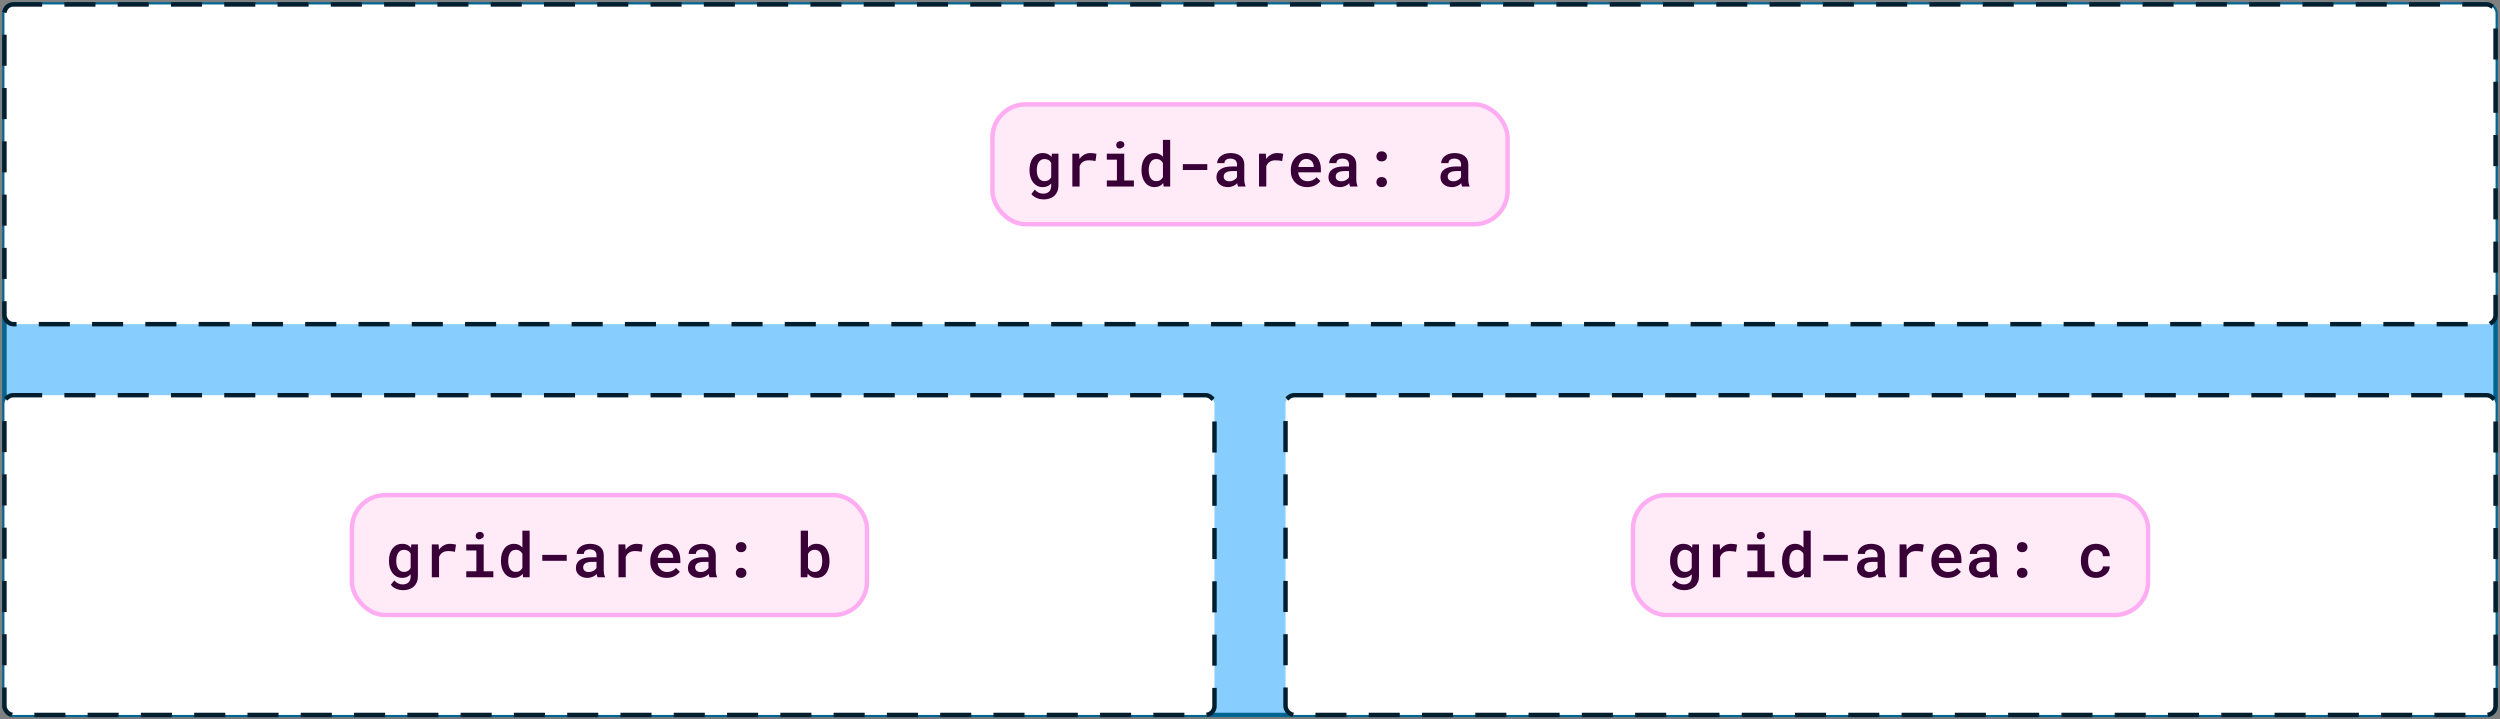 <svg width="563" height="162" viewBox="0 0 563 162" fill="none" xmlns="http://www.w3.org/2000/svg">
<rect x="0" y="0" width="563" height="162" fill="#808080" stroke="none"/>
<rect x="1" y="1" width="561" height="160" rx="2" fill="#87CEFF"/>
<rect x="1" y="1" width="561" height="160" rx="2" stroke="#006590"/>
<rect x="1" y="1" width="561" height="72" rx="2" fill="white"/>
<rect x="1" y="1" width="561" height="72" rx="2" stroke="#001E2E" stroke-linecap="square" stroke-dasharray="6 6"/>
<rect x="223.5" y="23.5" width="116" height="27" rx="7.5" fill="#FFEBF7"/>
<rect x="223.5" y="23.5" width="116" height="27" rx="7.5" stroke="#FFADF3"/>
<path d="M231.848 38.247C231.848 37.687 231.916 37.176 232.053 36.716C232.189 36.251 232.388 35.852 232.647 35.52C232.907 35.187 233.219 34.929 233.584 34.747C233.953 34.56 234.368 34.467 234.828 34.467C235.102 34.467 235.35 34.496 235.573 34.556C235.797 34.61 235.999 34.692 236.182 34.802C236.3 34.87 236.412 34.952 236.517 35.048C236.621 35.139 236.719 35.239 236.811 35.349L236.879 34.603H238.362V41.795C238.362 42.292 238.28 42.731 238.116 43.114C237.957 43.502 237.731 43.83 237.439 44.099C237.143 44.363 236.788 44.563 236.373 44.7C235.963 44.842 235.509 44.912 235.013 44.912C234.803 44.912 234.573 44.889 234.322 44.844C234.072 44.798 233.821 44.727 233.57 44.632C233.32 44.536 233.08 44.411 232.853 44.256C232.625 44.101 232.429 43.914 232.265 43.695L233.037 42.704C233.169 42.864 233.311 43 233.461 43.114C233.616 43.233 233.773 43.328 233.933 43.401C234.092 43.474 234.254 43.527 234.418 43.559C234.582 43.595 234.748 43.613 234.917 43.613C235.209 43.613 235.466 43.572 235.689 43.49C235.917 43.408 236.111 43.29 236.271 43.135C236.416 42.984 236.528 42.8 236.605 42.581C236.688 42.362 236.729 42.114 236.729 41.836V41.323C236.633 41.423 236.533 41.517 236.428 41.603C236.327 41.69 236.218 41.765 236.1 41.829C235.922 41.929 235.726 42.005 235.512 42.055C235.298 42.109 235.065 42.137 234.814 42.137C234.359 42.137 233.949 42.043 233.584 41.856C233.219 41.665 232.907 41.401 232.647 41.063C232.392 40.731 232.194 40.337 232.053 39.881C231.916 39.421 231.848 38.924 231.848 38.391V38.247ZM233.488 38.391C233.488 38.719 233.52 39.029 233.584 39.32C233.652 39.612 233.759 39.865 233.905 40.079C234.047 40.302 234.227 40.478 234.445 40.605C234.664 40.728 234.924 40.79 235.225 40.79C235.411 40.79 235.58 40.77 235.73 40.728C235.885 40.688 236.024 40.63 236.147 40.558C236.271 40.48 236.38 40.387 236.476 40.277C236.571 40.168 236.656 40.047 236.729 39.915V36.675C236.656 36.538 236.567 36.415 236.462 36.306C236.362 36.196 236.245 36.103 236.113 36.025C235.995 35.962 235.863 35.911 235.717 35.875C235.571 35.834 235.411 35.813 235.238 35.813C234.933 35.813 234.671 35.877 234.452 36.005C234.233 36.133 234.053 36.308 233.912 36.531C233.766 36.755 233.659 37.014 233.591 37.31C233.522 37.602 233.488 37.914 233.488 38.247V38.391ZM245.581 34.467C245.845 34.467 246.101 34.485 246.347 34.522C246.597 34.558 246.793 34.601 246.935 34.651L246.702 36.265C246.451 36.21 246.203 36.169 245.957 36.142C245.715 36.114 245.474 36.101 245.232 36.101C244.959 36.101 244.713 36.128 244.494 36.183C244.275 36.237 244.082 36.322 243.913 36.435C243.731 36.545 243.576 36.684 243.448 36.852C243.321 37.021 243.214 37.215 243.127 37.434V42H241.493V34.603H243.024L243.093 35.629L243.1 35.8C243.4 35.385 243.76 35.059 244.18 34.822C244.604 34.585 245.071 34.467 245.581 34.467ZM249.252 34.603H253.176V40.647H255.35V42H249.252V40.647H251.528V35.964H249.252V34.603ZM251.378 32.69C251.378 32.557 251.401 32.437 251.446 32.327C251.492 32.213 251.558 32.115 251.645 32.033C251.727 31.956 251.825 31.896 251.938 31.855C252.057 31.81 252.189 31.787 252.335 31.787C252.581 31.787 252.779 31.851 252.93 31.979C253.085 32.102 253.174 32.261 253.196 32.457C253.228 32.658 253.194 32.833 253.094 32.983C252.993 33.129 252.848 33.227 252.656 33.277C252.561 33.364 252.447 33.421 252.314 33.448C252.182 33.476 252.036 33.464 251.877 33.414C251.713 33.364 251.588 33.275 251.501 33.148C251.419 33.015 251.378 32.863 251.378 32.69ZM257.065 38.247C257.065 37.687 257.132 37.176 257.264 36.716C257.4 36.251 257.596 35.852 257.852 35.52C258.102 35.187 258.408 34.929 258.768 34.747C259.132 34.56 259.542 34.467 259.998 34.467C260.408 34.467 260.766 34.54 261.071 34.685C261.381 34.827 261.655 35.03 261.892 35.294V31.5H263.525V42H262.042L261.967 41.227C261.73 41.519 261.447 41.745 261.119 41.904C260.791 42.059 260.413 42.137 259.984 42.137C259.533 42.137 259.128 42.043 258.768 41.856C258.408 41.665 258.102 41.401 257.852 41.063C257.601 40.731 257.407 40.337 257.271 39.881C257.134 39.421 257.065 38.924 257.065 38.391V38.247ZM258.699 38.391C258.699 38.719 258.731 39.029 258.795 39.32C258.859 39.612 258.959 39.865 259.096 40.079C259.232 40.302 259.408 40.478 259.622 40.605C259.836 40.728 260.094 40.79 260.395 40.79C260.764 40.79 261.069 40.71 261.311 40.551C261.552 40.387 261.746 40.166 261.892 39.888V36.709C261.746 36.435 261.552 36.219 261.311 36.06C261.074 35.895 260.773 35.813 260.408 35.813C260.103 35.813 259.841 35.877 259.622 36.005C259.408 36.133 259.235 36.308 259.103 36.531C258.961 36.755 258.859 37.014 258.795 37.31C258.731 37.602 258.699 37.914 258.699 38.247V38.391ZM271.879 38.288H266.376V36.962H271.879V38.288ZM278.824 42C278.774 41.909 278.733 41.8 278.701 41.672C278.674 41.54 278.649 41.403 278.626 41.262C278.512 41.38 278.382 41.494 278.236 41.603C278.095 41.708 277.936 41.8 277.758 41.877C277.58 41.959 277.389 42.023 277.184 42.068C276.979 42.114 276.757 42.137 276.521 42.137C276.138 42.137 275.787 42.082 275.468 41.973C275.153 41.859 274.884 41.704 274.661 41.508C274.433 41.316 274.256 41.086 274.128 40.817C274.005 40.544 273.943 40.25 273.943 39.935C273.943 39.53 274.023 39.172 274.183 38.862C274.347 38.548 274.584 38.288 274.894 38.083C275.181 37.892 275.534 37.746 275.953 37.645C276.377 37.545 276.855 37.495 277.389 37.495H278.578V36.996C278.578 36.805 278.544 36.632 278.476 36.477C278.412 36.322 278.318 36.187 278.195 36.073C278.063 35.959 277.901 35.873 277.71 35.813C277.523 35.75 277.307 35.718 277.061 35.718C276.837 35.718 276.641 35.745 276.473 35.8C276.309 35.855 276.172 35.93 276.062 36.025C275.953 36.112 275.871 36.219 275.816 36.347C275.766 36.47 275.741 36.602 275.741 36.743H274.101C274.105 36.447 274.176 36.162 274.312 35.889C274.449 35.615 274.65 35.374 274.914 35.164C275.169 34.95 275.484 34.781 275.857 34.658C276.236 34.531 276.666 34.467 277.149 34.467C277.582 34.467 277.986 34.522 278.359 34.631C278.738 34.736 279.063 34.893 279.337 35.102C279.61 35.312 279.825 35.579 279.979 35.902C280.134 36.221 280.212 36.59 280.212 37.01V40.298C280.212 40.63 280.235 40.931 280.28 41.2C280.33 41.465 280.401 41.692 280.492 41.884V42H278.824ZM276.835 40.824C277.049 40.824 277.247 40.797 277.43 40.742C277.617 40.688 277.785 40.617 277.936 40.53C278.086 40.444 278.216 40.346 278.325 40.236C278.435 40.127 278.519 40.013 278.578 39.895V38.527H277.525C277.17 38.527 276.862 38.562 276.603 38.63C276.343 38.694 276.135 38.787 275.98 38.91C275.844 39.015 275.741 39.14 275.673 39.286C275.609 39.432 275.577 39.596 275.577 39.778C275.577 39.929 275.604 40.07 275.659 40.202C275.714 40.33 275.794 40.439 275.898 40.53C276.003 40.621 276.133 40.694 276.288 40.749C276.443 40.799 276.625 40.824 276.835 40.824ZM287.622 34.467C287.886 34.467 288.142 34.485 288.388 34.522C288.638 34.558 288.834 34.601 288.976 34.651L288.743 36.265C288.493 36.21 288.244 36.169 287.998 36.142C287.757 36.114 287.515 36.101 287.273 36.101C287 36.101 286.754 36.128 286.535 36.183C286.316 36.237 286.123 36.322 285.954 36.435C285.772 36.545 285.617 36.684 285.489 36.852C285.362 37.021 285.255 37.215 285.168 37.434V42H283.534V34.603H285.065L285.134 35.629L285.141 35.8C285.441 35.385 285.801 35.059 286.221 34.822C286.645 34.585 287.112 34.467 287.622 34.467ZM294.369 42.137C293.822 42.137 293.321 42.046 292.865 41.863C292.414 41.681 292.027 41.428 291.703 41.105C291.38 40.785 291.129 40.41 290.951 39.977C290.778 39.539 290.691 39.067 290.691 38.562V38.281C290.691 37.703 290.783 37.178 290.965 36.709C291.147 36.24 291.398 35.839 291.717 35.506C292.036 35.173 292.405 34.918 292.824 34.74C293.248 34.558 293.699 34.467 294.178 34.467C294.711 34.467 295.183 34.558 295.593 34.74C296.003 34.918 296.347 35.166 296.625 35.485C296.903 35.809 297.113 36.194 297.254 36.641C297.395 37.087 297.466 37.575 297.466 38.103V38.808H292.339V38.842C292.389 39.165 292.466 39.437 292.571 39.655C292.676 39.874 292.82 40.07 293.002 40.243C293.184 40.425 293.398 40.567 293.645 40.667C293.895 40.767 294.169 40.817 294.465 40.817C294.87 40.817 295.249 40.74 295.6 40.585C295.951 40.425 296.24 40.2 296.468 39.908L297.343 40.756C297.097 41.111 296.718 41.43 296.208 41.713C295.702 41.995 295.089 42.137 294.369 42.137ZM294.171 35.793C293.938 35.793 293.722 35.836 293.521 35.923C293.326 36.005 293.15 36.123 292.995 36.278C292.84 36.438 292.71 36.629 292.605 36.852C292.501 37.076 292.423 37.329 292.373 37.611H295.853V37.502C295.853 37.288 295.814 37.076 295.736 36.866C295.659 36.652 295.549 36.465 295.408 36.306C295.271 36.151 295.098 36.028 294.889 35.937C294.684 35.841 294.444 35.793 294.171 35.793ZM304.049 42C303.999 41.909 303.958 41.8 303.926 41.672C303.898 41.54 303.873 41.403 303.851 41.262C303.737 41.38 303.607 41.494 303.461 41.603C303.32 41.708 303.16 41.8 302.982 41.877C302.805 41.959 302.613 42.023 302.408 42.068C302.203 42.114 301.982 42.137 301.745 42.137C301.362 42.137 301.011 42.082 300.692 41.973C300.378 41.859 300.109 41.704 299.886 41.508C299.658 41.316 299.48 41.086 299.353 40.817C299.229 40.544 299.168 40.25 299.168 39.935C299.168 39.53 299.248 39.172 299.407 38.862C299.571 38.548 299.808 38.288 300.118 38.083C300.405 37.892 300.758 37.746 301.178 37.645C301.602 37.545 302.08 37.495 302.613 37.495H303.803V36.996C303.803 36.805 303.769 36.632 303.7 36.477C303.636 36.322 303.543 36.187 303.42 36.073C303.288 35.959 303.126 35.873 302.935 35.813C302.748 35.75 302.531 35.718 302.285 35.718C302.062 35.718 301.866 35.745 301.697 35.8C301.533 35.855 301.396 35.93 301.287 36.025C301.178 36.112 301.096 36.219 301.041 36.347C300.991 36.47 300.966 36.602 300.966 36.743H299.325C299.33 36.447 299.4 36.162 299.537 35.889C299.674 35.615 299.874 35.374 300.139 35.164C300.394 34.95 300.708 34.781 301.082 34.658C301.46 34.531 301.891 34.467 302.374 34.467C302.807 34.467 303.21 34.522 303.584 34.631C303.962 34.736 304.288 34.893 304.562 35.102C304.835 35.312 305.049 35.579 305.204 35.902C305.359 36.221 305.437 36.59 305.437 37.01V40.298C305.437 40.63 305.459 40.931 305.505 41.2C305.555 41.465 305.626 41.692 305.717 41.884V42H304.049ZM302.06 40.824C302.274 40.824 302.472 40.797 302.654 40.742C302.841 40.688 303.01 40.617 303.16 40.53C303.311 40.444 303.44 40.346 303.55 40.236C303.659 40.127 303.743 40.013 303.803 39.895V38.527H302.75C302.395 38.527 302.087 38.562 301.827 38.63C301.567 38.694 301.36 38.787 301.205 38.91C301.068 39.015 300.966 39.14 300.897 39.286C300.834 39.432 300.802 39.596 300.802 39.778C300.802 39.929 300.829 40.07 300.884 40.202C300.938 40.33 301.018 40.439 301.123 40.53C301.228 40.621 301.358 40.694 301.513 40.749C301.668 40.799 301.85 40.824 302.06 40.824ZM309.969 41.016C309.969 40.701 310.069 40.432 310.27 40.209C310.475 39.986 310.769 39.874 311.151 39.874C311.525 39.874 311.817 39.986 312.026 40.209C312.236 40.428 312.341 40.697 312.341 41.016C312.341 41.335 312.234 41.601 312.02 41.815C311.81 42.03 311.521 42.137 311.151 42.137C310.778 42.137 310.486 42.03 310.276 41.815C310.071 41.597 309.969 41.33 309.969 41.016ZM309.969 35.226C309.969 34.911 310.069 34.642 310.27 34.419C310.475 34.196 310.769 34.084 311.151 34.084C311.525 34.084 311.817 34.196 312.026 34.419C312.236 34.638 312.341 34.907 312.341 35.226C312.341 35.545 312.234 35.811 312.02 36.025C311.81 36.24 311.521 36.347 311.151 36.347C310.778 36.347 310.486 36.24 310.276 36.025C310.071 35.807 309.969 35.54 309.969 35.226ZM329.273 42C329.223 41.909 329.182 41.8 329.15 41.672C329.123 41.54 329.098 41.403 329.075 41.262C328.961 41.38 328.831 41.494 328.686 41.603C328.544 41.708 328.385 41.8 328.207 41.877C328.029 41.959 327.838 42.023 327.633 42.068C327.428 42.114 327.207 42.137 326.97 42.137C326.587 42.137 326.236 42.082 325.917 41.973C325.603 41.859 325.334 41.704 325.11 41.508C324.882 41.316 324.705 41.086 324.577 40.817C324.454 40.544 324.393 40.25 324.393 39.935C324.393 39.53 324.472 39.172 324.632 38.862C324.796 38.548 325.033 38.288 325.343 38.083C325.63 37.892 325.983 37.746 326.402 37.645C326.826 37.545 327.305 37.495 327.838 37.495H329.027V36.996C329.027 36.805 328.993 36.632 328.925 36.477C328.861 36.322 328.768 36.187 328.645 36.073C328.512 35.959 328.351 35.873 328.159 35.813C327.972 35.75 327.756 35.718 327.51 35.718C327.286 35.718 327.09 35.745 326.922 35.8C326.758 35.855 326.621 35.93 326.512 36.025C326.402 36.112 326.32 36.219 326.266 36.347C326.215 36.47 326.19 36.602 326.19 36.743H324.55C324.554 36.447 324.625 36.162 324.762 35.889C324.898 35.615 325.099 35.374 325.363 35.164C325.618 34.95 325.933 34.781 326.307 34.658C326.685 34.531 327.116 34.467 327.599 34.467C328.032 34.467 328.435 34.522 328.809 34.631C329.187 34.736 329.513 34.893 329.786 35.102C330.06 35.312 330.274 35.579 330.429 35.902C330.584 36.221 330.661 36.59 330.661 37.01V40.298C330.661 40.63 330.684 40.931 330.729 41.2C330.78 41.465 330.85 41.692 330.941 41.884V42H329.273ZM327.284 40.824C327.498 40.824 327.697 40.797 327.879 40.742C328.066 40.688 328.234 40.617 328.385 40.53C328.535 40.444 328.665 40.346 328.774 40.236C328.884 40.127 328.968 40.013 329.027 39.895V38.527H327.975C327.619 38.527 327.312 38.562 327.052 38.63C326.792 38.694 326.585 38.787 326.43 38.91C326.293 39.015 326.19 39.14 326.122 39.286C326.058 39.432 326.026 39.596 326.026 39.778C326.026 39.929 326.054 40.07 326.108 40.202C326.163 40.33 326.243 40.439 326.348 40.53C326.452 40.621 326.582 40.694 326.737 40.749C326.892 40.799 327.075 40.824 327.284 40.824Z" fill="#380037"/>
<rect x="1" y="89" width="272.5" height="72" rx="2" fill="white"/>
<rect x="1" y="89" width="272.5" height="72" rx="2" stroke="#001E2E" stroke-linecap="square" stroke-dasharray="6 6"/>
<rect x="79.25" y="111.5" width="116" height="27" rx="7.5" fill="#FFEBF7"/>
<rect x="79.25" y="111.5" width="116" height="27" rx="7.5" stroke="#FFADF3"/>
<path d="M87.598 126.247C87.598 125.687 87.666 125.176 87.803 124.716C87.939 124.251 88.138 123.852 88.397 123.52C88.657 123.187 88.969 122.929 89.334 122.747C89.703 122.56 90.118 122.467 90.578 122.467C90.852 122.467 91.1 122.496 91.323 122.556C91.546 122.61 91.749 122.692 91.932 122.802C92.05 122.87 92.162 122.952 92.267 123.048C92.371 123.139 92.469 123.239 92.561 123.349L92.629 122.604H94.112V129.795C94.112 130.292 94.03 130.731 93.866 131.114C93.707 131.502 93.481 131.83 93.189 132.099C92.893 132.363 92.538 132.563 92.123 132.7C91.713 132.841 91.259 132.912 90.763 132.912C90.553 132.912 90.323 132.889 90.072 132.844C89.822 132.798 89.571 132.728 89.32 132.632C89.07 132.536 88.83 132.411 88.603 132.256C88.375 132.101 88.179 131.914 88.015 131.695L88.787 130.704C88.919 130.864 89.061 131 89.211 131.114C89.366 131.233 89.523 131.328 89.683 131.401C89.842 131.474 90.004 131.527 90.168 131.559C90.332 131.595 90.498 131.613 90.667 131.613C90.959 131.613 91.216 131.572 91.439 131.49C91.667 131.408 91.861 131.29 92.02 131.135C92.166 130.984 92.278 130.8 92.356 130.581C92.438 130.362 92.478 130.114 92.478 129.836V129.323C92.383 129.424 92.283 129.517 92.178 129.604C92.078 129.69 91.968 129.765 91.85 129.829C91.672 129.929 91.476 130.005 91.262 130.055C91.047 130.109 90.815 130.137 90.564 130.137C90.109 130.137 89.699 130.043 89.334 129.856C88.969 129.665 88.657 129.401 88.397 129.063C88.142 128.731 87.944 128.337 87.803 127.881C87.666 127.421 87.598 126.924 87.598 126.391V126.247ZM89.238 126.391C89.238 126.719 89.27 127.029 89.334 127.32C89.402 127.612 89.509 127.865 89.655 128.079C89.796 128.302 89.977 128.478 90.195 128.605C90.414 128.729 90.674 128.79 90.975 128.79C91.162 128.79 91.33 128.77 91.481 128.729C91.635 128.688 91.774 128.631 91.897 128.558C92.02 128.48 92.13 128.387 92.226 128.277C92.321 128.168 92.406 128.047 92.478 127.915V124.675C92.406 124.538 92.317 124.415 92.212 124.306C92.112 124.196 91.995 124.103 91.863 124.025C91.745 123.962 91.613 123.911 91.467 123.875C91.321 123.834 91.162 123.813 90.988 123.813C90.683 123.813 90.421 123.877 90.202 124.005C89.983 124.132 89.803 124.308 89.662 124.531C89.516 124.755 89.409 125.014 89.341 125.311C89.272 125.602 89.238 125.914 89.238 126.247V126.391ZM101.331 122.467C101.595 122.467 101.851 122.485 102.097 122.521C102.347 122.558 102.543 122.601 102.685 122.651L102.452 124.265C102.201 124.21 101.953 124.169 101.707 124.142C101.465 124.114 101.224 124.101 100.982 124.101C100.709 124.101 100.463 124.128 100.244 124.183C100.025 124.237 99.832 124.322 99.663 124.436C99.481 124.545 99.326 124.684 99.198 124.853C99.071 125.021 98.963 125.215 98.877 125.434V130H97.243V122.604H98.774L98.843 123.629L98.85 123.8C99.15 123.385 99.51 123.059 99.93 122.822C100.354 122.585 100.821 122.467 101.331 122.467ZM105.002 122.604H108.926V128.646H111.1V130H105.002V128.646H107.278V123.964H105.002V122.604ZM107.128 120.689C107.128 120.557 107.151 120.437 107.196 120.327C107.242 120.213 107.308 120.115 107.395 120.033C107.477 119.956 107.575 119.896 107.688 119.855C107.807 119.81 107.939 119.787 108.085 119.787C108.331 119.787 108.529 119.851 108.68 119.979C108.835 120.102 108.924 120.261 108.946 120.457C108.978 120.658 108.944 120.833 108.844 120.983C108.743 121.129 108.598 121.227 108.406 121.277C108.311 121.364 108.197 121.421 108.064 121.448C107.932 121.476 107.786 121.464 107.627 121.414C107.463 121.364 107.338 121.275 107.251 121.147C107.169 121.015 107.128 120.863 107.128 120.689ZM112.815 126.247C112.815 125.687 112.882 125.176 113.014 124.716C113.15 124.251 113.346 123.852 113.602 123.52C113.852 123.187 114.158 122.929 114.518 122.747C114.882 122.56 115.292 122.467 115.748 122.467C116.158 122.467 116.516 122.54 116.821 122.686C117.131 122.827 117.405 123.03 117.642 123.294V119.5H119.275V130H117.792L117.717 129.228C117.48 129.519 117.197 129.745 116.869 129.904C116.541 130.059 116.163 130.137 115.734 130.137C115.283 130.137 114.878 130.043 114.518 129.856C114.158 129.665 113.852 129.401 113.602 129.063C113.351 128.731 113.157 128.337 113.021 127.881C112.884 127.421 112.815 126.924 112.815 126.391V126.247ZM114.449 126.391C114.449 126.719 114.481 127.029 114.545 127.32C114.609 127.612 114.709 127.865 114.846 128.079C114.982 128.302 115.158 128.478 115.372 128.605C115.586 128.729 115.844 128.79 116.145 128.79C116.514 128.79 116.819 128.71 117.061 128.551C117.302 128.387 117.496 128.166 117.642 127.888V124.709C117.496 124.436 117.302 124.219 117.061 124.06C116.824 123.896 116.523 123.813 116.158 123.813C115.853 123.813 115.591 123.877 115.372 124.005C115.158 124.132 114.985 124.308 114.853 124.531C114.711 124.755 114.609 125.014 114.545 125.311C114.481 125.602 114.449 125.914 114.449 126.247V126.391ZM127.629 126.288H122.126V124.962H127.629V126.288ZM134.574 130C134.524 129.909 134.483 129.799 134.451 129.672C134.424 129.54 134.399 129.403 134.376 129.262C134.262 129.38 134.132 129.494 133.986 129.604C133.845 129.708 133.686 129.799 133.508 129.877C133.33 129.959 133.139 130.023 132.934 130.068C132.729 130.114 132.507 130.137 132.271 130.137C131.888 130.137 131.537 130.082 131.218 129.973C130.903 129.859 130.634 129.704 130.411 129.508C130.183 129.316 130.006 129.086 129.878 128.817C129.755 128.544 129.693 128.25 129.693 127.936C129.693 127.53 129.773 127.172 129.933 126.862C130.097 126.548 130.334 126.288 130.644 126.083C130.931 125.892 131.284 125.746 131.703 125.646C132.127 125.545 132.605 125.495 133.139 125.495H134.328V124.996C134.328 124.805 134.294 124.632 134.226 124.477C134.162 124.322 134.068 124.187 133.945 124.073C133.813 123.959 133.651 123.873 133.46 123.813C133.273 123.75 133.057 123.718 132.811 123.718C132.587 123.718 132.391 123.745 132.223 123.8C132.059 123.854 131.922 123.93 131.812 124.025C131.703 124.112 131.621 124.219 131.566 124.347C131.516 124.47 131.491 124.602 131.491 124.743H129.851C129.855 124.447 129.926 124.162 130.062 123.889C130.199 123.615 130.4 123.374 130.664 123.164C130.919 122.95 131.234 122.781 131.607 122.658C131.986 122.531 132.416 122.467 132.899 122.467C133.332 122.467 133.736 122.521 134.109 122.631C134.488 122.736 134.813 122.893 135.087 123.103C135.36 123.312 135.575 123.579 135.729 123.902C135.884 124.221 135.962 124.59 135.962 125.01V128.298C135.962 128.631 135.985 128.931 136.03 129.2C136.08 129.465 136.151 129.692 136.242 129.884V130H134.574ZM132.585 128.824C132.799 128.824 132.997 128.797 133.18 128.742C133.367 128.688 133.535 128.617 133.686 128.53C133.836 128.444 133.966 128.346 134.075 128.236C134.185 128.127 134.269 128.013 134.328 127.895V126.527H133.275C132.92 126.527 132.612 126.562 132.353 126.63C132.093 126.694 131.885 126.787 131.73 126.91C131.594 127.015 131.491 127.14 131.423 127.286C131.359 127.432 131.327 127.596 131.327 127.778C131.327 127.929 131.354 128.07 131.409 128.202C131.464 128.33 131.544 128.439 131.648 128.53C131.753 128.621 131.883 128.694 132.038 128.749C132.193 128.799 132.375 128.824 132.585 128.824ZM143.372 122.467C143.636 122.467 143.892 122.485 144.138 122.521C144.388 122.558 144.584 122.601 144.726 122.651L144.493 124.265C144.243 124.21 143.994 124.169 143.748 124.142C143.507 124.114 143.265 124.101 143.023 124.101C142.75 124.101 142.504 124.128 142.285 124.183C142.066 124.237 141.873 124.322 141.704 124.436C141.522 124.545 141.367 124.684 141.239 124.853C141.112 125.021 141.005 125.215 140.918 125.434V130H139.284V122.604H140.815L140.884 123.629L140.891 123.8C141.191 123.385 141.551 123.059 141.971 122.822C142.395 122.585 142.862 122.467 143.372 122.467ZM150.119 130.137C149.572 130.137 149.071 130.046 148.615 129.863C148.164 129.681 147.777 129.428 147.453 129.104C147.13 128.785 146.879 128.41 146.701 127.977C146.528 127.539 146.441 127.067 146.441 126.562V126.281C146.441 125.702 146.533 125.178 146.715 124.709C146.897 124.24 147.148 123.839 147.467 123.506C147.786 123.173 148.155 122.918 148.574 122.74C148.998 122.558 149.449 122.467 149.928 122.467C150.461 122.467 150.933 122.558 151.343 122.74C151.753 122.918 152.097 123.166 152.375 123.485C152.653 123.809 152.863 124.194 153.004 124.641C153.145 125.087 153.216 125.575 153.216 126.104V126.808H148.089V126.842C148.139 127.165 148.216 127.437 148.321 127.655C148.426 127.874 148.57 128.07 148.752 128.243C148.934 128.425 149.148 128.567 149.395 128.667C149.645 128.767 149.919 128.817 150.215 128.817C150.62 128.817 150.999 128.74 151.35 128.585C151.701 128.425 151.99 128.2 152.218 127.908L153.093 128.756C152.847 129.111 152.468 129.43 151.958 129.713C151.452 129.995 150.839 130.137 150.119 130.137ZM149.921 123.793C149.688 123.793 149.472 123.836 149.271 123.923C149.076 124.005 148.9 124.123 148.745 124.278C148.59 124.438 148.46 124.629 148.355 124.853C148.251 125.076 148.173 125.329 148.123 125.611H151.603V125.502C151.603 125.288 151.564 125.076 151.486 124.866C151.409 124.652 151.299 124.465 151.158 124.306C151.021 124.151 150.848 124.028 150.639 123.937C150.434 123.841 150.194 123.793 149.921 123.793ZM159.799 130C159.749 129.909 159.708 129.799 159.676 129.672C159.648 129.54 159.623 129.403 159.601 129.262C159.487 129.38 159.357 129.494 159.211 129.604C159.07 129.708 158.91 129.799 158.732 129.877C158.555 129.959 158.363 130.023 158.158 130.068C157.953 130.114 157.732 130.137 157.495 130.137C157.112 130.137 156.761 130.082 156.442 129.973C156.128 129.859 155.859 129.704 155.636 129.508C155.408 129.316 155.23 129.086 155.103 128.817C154.979 128.544 154.918 128.25 154.918 127.936C154.918 127.53 154.998 127.172 155.157 126.862C155.321 126.548 155.558 126.288 155.868 126.083C156.155 125.892 156.508 125.746 156.928 125.646C157.352 125.545 157.83 125.495 158.363 125.495H159.553V124.996C159.553 124.805 159.519 124.632 159.45 124.477C159.386 124.322 159.293 124.187 159.17 124.073C159.038 123.959 158.876 123.873 158.685 123.813C158.498 123.75 158.281 123.718 158.035 123.718C157.812 123.718 157.616 123.745 157.447 123.8C157.283 123.854 157.146 123.93 157.037 124.025C156.928 124.112 156.846 124.219 156.791 124.347C156.741 124.47 156.716 124.602 156.716 124.743H155.075C155.08 124.447 155.15 124.162 155.287 123.889C155.424 123.615 155.624 123.374 155.889 123.164C156.144 122.95 156.458 122.781 156.832 122.658C157.21 122.531 157.641 122.467 158.124 122.467C158.557 122.467 158.96 122.521 159.334 122.631C159.712 122.736 160.038 122.893 160.312 123.103C160.585 123.312 160.799 123.579 160.954 123.902C161.109 124.221 161.187 124.59 161.187 125.01V128.298C161.187 128.631 161.209 128.931 161.255 129.2C161.305 129.465 161.376 129.692 161.467 129.884V130H159.799ZM157.81 128.824C158.024 128.824 158.222 128.797 158.404 128.742C158.591 128.688 158.76 128.617 158.91 128.53C159.061 128.444 159.19 128.346 159.3 128.236C159.409 128.127 159.493 128.013 159.553 127.895V126.527H158.5C158.145 126.527 157.837 126.562 157.577 126.63C157.317 126.694 157.11 126.787 156.955 126.91C156.818 127.015 156.716 127.14 156.647 127.286C156.584 127.432 156.552 127.596 156.552 127.778C156.552 127.929 156.579 128.07 156.634 128.202C156.688 128.33 156.768 128.439 156.873 128.53C156.978 128.621 157.108 128.694 157.263 128.749C157.418 128.799 157.6 128.824 157.81 128.824ZM165.719 129.016C165.719 128.701 165.819 128.432 166.02 128.209C166.225 127.986 166.519 127.874 166.901 127.874C167.275 127.874 167.567 127.986 167.776 128.209C167.986 128.428 168.091 128.697 168.091 129.016C168.091 129.335 167.984 129.601 167.77 129.815C167.56 130.03 167.271 130.137 166.901 130.137C166.528 130.137 166.236 130.03 166.026 129.815C165.821 129.597 165.719 129.33 165.719 129.016ZM165.719 123.226C165.719 122.911 165.819 122.642 166.02 122.419C166.225 122.196 166.519 122.084 166.901 122.084C167.275 122.084 167.567 122.196 167.776 122.419C167.986 122.638 168.091 122.907 168.091 123.226C168.091 123.545 167.984 123.811 167.77 124.025C167.56 124.24 167.271 124.347 166.901 124.347C166.528 124.347 166.236 124.24 166.026 124.025C165.821 123.807 165.719 123.54 165.719 123.226ZM186.801 126.377C186.801 126.719 186.776 127.045 186.726 127.354C186.675 127.664 186.603 127.951 186.507 128.216C186.397 128.53 186.252 128.815 186.069 129.07C185.887 129.326 185.668 129.537 185.413 129.706C185.208 129.843 184.978 129.948 184.723 130.021C184.472 130.098 184.199 130.137 183.902 130.137C183.602 130.137 183.328 130.1 183.082 130.027C182.836 129.954 182.615 129.847 182.419 129.706C182.319 129.633 182.223 129.556 182.132 129.474C182.045 129.387 181.961 129.294 181.879 129.193L181.804 130H180.327V119.5H181.961V123.328C182.057 123.21 182.161 123.103 182.275 123.007C182.389 122.911 182.512 122.827 182.645 122.754C182.818 122.658 183.007 122.588 183.212 122.542C183.422 122.492 183.647 122.467 183.889 122.467C184.208 122.467 184.499 122.51 184.764 122.597C185.033 122.679 185.274 122.797 185.488 122.952C185.671 123.08 185.832 123.237 185.974 123.424C186.119 123.606 186.247 123.807 186.356 124.025C186.502 124.331 186.612 124.67 186.685 125.044C186.762 125.418 186.801 125.814 186.801 126.233V126.377ZM185.167 126.233C185.167 126.024 185.153 125.821 185.126 125.625C185.103 125.424 185.069 125.238 185.023 125.064C184.96 124.855 184.875 124.666 184.771 124.497C184.67 124.324 184.534 124.178 184.36 124.06C184.246 123.978 184.117 123.916 183.971 123.875C183.825 123.834 183.661 123.813 183.479 123.813C183.255 123.813 183.055 123.845 182.877 123.909C182.699 123.968 182.544 124.055 182.412 124.169C182.316 124.246 182.23 124.338 182.152 124.442C182.079 124.543 182.016 124.652 181.961 124.771V127.833C182.025 127.97 182.1 128.095 182.187 128.209C182.278 128.318 182.38 128.416 182.494 128.503C182.622 128.594 182.768 128.667 182.932 128.722C183.1 128.772 183.287 128.797 183.492 128.797C183.679 128.797 183.848 128.774 183.998 128.729C184.148 128.678 184.283 128.612 184.401 128.53C184.561 128.416 184.691 128.273 184.791 128.1C184.896 127.922 184.976 127.724 185.03 127.505C185.076 127.341 185.11 127.163 185.133 126.972C185.156 126.78 185.167 126.582 185.167 126.377V126.233Z" fill="#380037"/>
<rect x="289.5" y="89" width="272.5" height="72" rx="2" fill="white"/>
<rect x="289.5" y="89" width="272.5" height="72" rx="2" stroke="#001E2E" stroke-linecap="square" stroke-dasharray="6 6"/>
<rect x="367.75" y="111.5" width="116" height="27" rx="7.5" fill="#FFEBF7"/>
<rect x="367.75" y="111.5" width="116" height="27" rx="7.5" stroke="#FFADF3"/>
<path d="M376.098 126.247C376.098 125.687 376.166 125.176 376.303 124.716C376.439 124.251 376.638 123.852 376.897 123.52C377.157 123.187 377.469 122.929 377.834 122.747C378.203 122.56 378.618 122.467 379.078 122.467C379.352 122.467 379.6 122.496 379.823 122.556C380.047 122.61 380.249 122.692 380.432 122.802C380.55 122.87 380.662 122.952 380.767 123.048C380.871 123.139 380.969 123.239 381.061 123.349L381.129 122.604H382.612V129.795C382.612 130.292 382.53 130.731 382.366 131.114C382.207 131.502 381.981 131.83 381.689 132.099C381.393 132.363 381.038 132.563 380.623 132.7C380.213 132.841 379.759 132.912 379.263 132.912C379.053 132.912 378.823 132.889 378.572 132.844C378.322 132.798 378.071 132.728 377.82 132.632C377.57 132.536 377.33 132.411 377.103 132.256C376.875 132.101 376.679 131.914 376.515 131.695L377.287 130.704C377.419 130.864 377.561 131 377.711 131.114C377.866 131.233 378.023 131.328 378.183 131.401C378.342 131.474 378.504 131.527 378.668 131.559C378.832 131.595 378.998 131.613 379.167 131.613C379.459 131.613 379.716 131.572 379.939 131.49C380.167 131.408 380.361 131.29 380.521 131.135C380.666 130.984 380.778 130.8 380.855 130.581C380.938 130.362 380.979 130.114 380.979 129.836V129.323C380.883 129.424 380.783 129.517 380.678 129.604C380.577 129.69 380.468 129.765 380.35 129.829C380.172 129.929 379.976 130.005 379.762 130.055C379.548 130.109 379.315 130.137 379.064 130.137C378.609 130.137 378.199 130.043 377.834 129.856C377.469 129.665 377.157 129.401 376.897 129.063C376.642 128.731 376.444 128.337 376.303 127.881C376.166 127.421 376.098 126.924 376.098 126.391V126.247ZM377.738 126.391C377.738 126.719 377.77 127.029 377.834 127.32C377.902 127.612 378.009 127.865 378.155 128.079C378.297 128.302 378.477 128.478 378.695 128.605C378.914 128.729 379.174 128.79 379.475 128.79C379.661 128.79 379.83 128.77 379.98 128.729C380.135 128.688 380.274 128.631 380.397 128.558C380.521 128.48 380.63 128.387 380.726 128.277C380.821 128.168 380.906 128.047 380.979 127.915V124.675C380.906 124.538 380.817 124.415 380.712 124.306C380.612 124.196 380.495 124.103 380.363 124.025C380.245 123.962 380.113 123.911 379.967 123.875C379.821 123.834 379.661 123.813 379.488 123.813C379.183 123.813 378.921 123.877 378.702 124.005C378.483 124.132 378.303 124.308 378.162 124.531C378.016 124.755 377.909 125.014 377.841 125.311C377.772 125.602 377.738 125.914 377.738 126.247V126.391ZM389.831 122.467C390.095 122.467 390.351 122.485 390.597 122.521C390.847 122.558 391.043 122.601 391.185 122.651L390.952 124.265C390.701 124.21 390.453 124.169 390.207 124.142C389.965 124.114 389.724 124.101 389.482 124.101C389.209 124.101 388.963 124.128 388.744 124.183C388.525 124.237 388.332 124.322 388.163 124.436C387.981 124.545 387.826 124.684 387.698 124.853C387.571 125.021 387.464 125.215 387.377 125.434V130H385.743V122.604H387.274L387.343 123.629L387.35 123.8C387.65 123.385 388.01 123.059 388.43 122.822C388.854 122.585 389.321 122.467 389.831 122.467ZM393.502 122.604H397.426V128.646H399.6V130H393.502V128.646H395.778V123.964H393.502V122.604ZM395.628 120.689C395.628 120.557 395.651 120.437 395.696 120.327C395.742 120.213 395.808 120.115 395.895 120.033C395.977 119.956 396.075 119.896 396.188 119.855C396.307 119.81 396.439 119.787 396.585 119.787C396.831 119.787 397.029 119.851 397.18 119.979C397.335 120.102 397.424 120.261 397.446 120.457C397.478 120.658 397.444 120.833 397.344 120.983C397.243 121.129 397.098 121.227 396.906 121.277C396.811 121.364 396.697 121.421 396.564 121.448C396.432 121.476 396.286 121.464 396.127 121.414C395.963 121.364 395.838 121.275 395.751 121.147C395.669 121.015 395.628 120.863 395.628 120.689ZM401.315 126.247C401.315 125.687 401.382 125.176 401.514 124.716C401.65 124.251 401.846 123.852 402.102 123.52C402.352 123.187 402.658 122.929 403.018 122.747C403.382 122.56 403.792 122.467 404.248 122.467C404.658 122.467 405.016 122.54 405.321 122.686C405.631 122.827 405.905 123.03 406.142 123.294V119.5H407.775V130H406.292L406.217 129.228C405.98 129.519 405.697 129.745 405.369 129.904C405.041 130.059 404.663 130.137 404.234 130.137C403.783 130.137 403.378 130.043 403.018 129.856C402.658 129.665 402.352 129.401 402.102 129.063C401.851 128.731 401.657 128.337 401.521 127.881C401.384 127.421 401.315 126.924 401.315 126.391V126.247ZM402.949 126.391C402.949 126.719 402.981 127.029 403.045 127.32C403.109 127.612 403.209 127.865 403.346 128.079C403.482 128.302 403.658 128.478 403.872 128.605C404.086 128.729 404.344 128.79 404.645 128.79C405.014 128.79 405.319 128.71 405.561 128.551C405.802 128.387 405.996 128.166 406.142 127.888V124.709C405.996 124.436 405.802 124.219 405.561 124.06C405.324 123.896 405.023 123.813 404.658 123.813C404.353 123.813 404.091 123.877 403.872 124.005C403.658 124.132 403.485 124.308 403.353 124.531C403.211 124.755 403.109 125.014 403.045 125.311C402.981 125.602 402.949 125.914 402.949 126.247V126.391ZM416.129 126.288H410.626V124.962H416.129V126.288ZM423.074 130C423.024 129.909 422.983 129.799 422.951 129.672C422.924 129.54 422.899 129.403 422.876 129.262C422.762 129.38 422.632 129.494 422.486 129.604C422.345 129.708 422.186 129.799 422.008 129.877C421.83 129.959 421.639 130.023 421.434 130.068C421.229 130.114 421.007 130.137 420.771 130.137C420.388 130.137 420.037 130.082 419.718 129.973C419.403 129.859 419.134 129.704 418.911 129.508C418.683 129.316 418.506 129.086 418.378 128.817C418.255 128.544 418.193 128.25 418.193 127.936C418.193 127.53 418.273 127.172 418.433 126.862C418.597 126.548 418.834 126.288 419.144 126.083C419.431 125.892 419.784 125.746 420.203 125.646C420.627 125.545 421.105 125.495 421.639 125.495H422.828V124.996C422.828 124.805 422.794 124.632 422.726 124.477C422.662 124.322 422.568 124.187 422.445 124.073C422.313 123.959 422.151 123.873 421.96 123.813C421.773 123.75 421.557 123.718 421.311 123.718C421.087 123.718 420.891 123.745 420.723 123.8C420.559 123.854 420.422 123.93 420.312 124.025C420.203 124.112 420.121 124.219 420.066 124.347C420.016 124.47 419.991 124.602 419.991 124.743H418.351C418.355 124.447 418.426 124.162 418.562 123.889C418.699 123.615 418.9 123.374 419.164 123.164C419.419 122.95 419.734 122.781 420.107 122.658C420.486 122.531 420.916 122.467 421.399 122.467C421.832 122.467 422.236 122.521 422.609 122.631C422.988 122.736 423.313 122.893 423.587 123.103C423.86 123.312 424.075 123.579 424.229 123.902C424.384 124.221 424.462 124.59 424.462 125.01V128.298C424.462 128.631 424.485 128.931 424.53 129.2C424.58 129.465 424.651 129.692 424.742 129.884V130H423.074ZM421.085 128.824C421.299 128.824 421.497 128.797 421.68 128.742C421.867 128.688 422.035 128.617 422.186 128.53C422.336 128.444 422.466 128.346 422.575 128.236C422.685 128.127 422.769 128.013 422.828 127.895V126.527H421.775C421.42 126.527 421.112 126.562 420.853 126.63C420.593 126.694 420.385 126.787 420.23 126.91C420.094 127.015 419.991 127.14 419.923 127.286C419.859 127.432 419.827 127.596 419.827 127.778C419.827 127.929 419.854 128.07 419.909 128.202C419.964 128.33 420.044 128.439 420.148 128.53C420.253 128.621 420.383 128.694 420.538 128.749C420.693 128.799 420.875 128.824 421.085 128.824ZM431.872 122.467C432.136 122.467 432.392 122.485 432.638 122.521C432.888 122.558 433.084 122.601 433.226 122.651L432.993 124.265C432.743 124.21 432.494 124.169 432.248 124.142C432.007 124.114 431.765 124.101 431.523 124.101C431.25 124.101 431.004 124.128 430.785 124.183C430.566 124.237 430.373 124.322 430.204 124.436C430.022 124.545 429.867 124.684 429.739 124.853C429.612 125.021 429.505 125.215 429.418 125.434V130H427.784V122.604H429.315L429.384 123.629L429.391 123.8C429.691 123.385 430.051 123.059 430.471 122.822C430.895 122.585 431.362 122.467 431.872 122.467ZM438.619 130.137C438.072 130.137 437.571 130.046 437.115 129.863C436.664 129.681 436.277 129.428 435.953 129.104C435.63 128.785 435.379 128.41 435.201 127.977C435.028 127.539 434.941 127.067 434.941 126.562V126.281C434.941 125.702 435.033 125.178 435.215 124.709C435.397 124.24 435.648 123.839 435.967 123.506C436.286 123.173 436.655 122.918 437.074 122.74C437.498 122.558 437.949 122.467 438.428 122.467C438.961 122.467 439.433 122.558 439.843 122.74C440.253 122.918 440.597 123.166 440.875 123.485C441.153 123.809 441.363 124.194 441.504 124.641C441.645 125.087 441.716 125.575 441.716 126.104V126.808H436.589V126.842C436.639 127.165 436.716 127.437 436.821 127.655C436.926 127.874 437.07 128.07 437.252 128.243C437.434 128.425 437.648 128.567 437.895 128.667C438.145 128.767 438.419 128.817 438.715 128.817C439.12 128.817 439.499 128.74 439.85 128.585C440.201 128.425 440.49 128.2 440.718 127.908L441.593 128.756C441.347 129.111 440.968 129.43 440.458 129.713C439.952 129.995 439.339 130.137 438.619 130.137ZM438.421 123.793C438.188 123.793 437.972 123.836 437.771 123.923C437.576 124.005 437.4 124.123 437.245 124.278C437.09 124.438 436.96 124.629 436.855 124.853C436.751 125.076 436.673 125.329 436.623 125.611H440.103V125.502C440.103 125.288 440.064 125.076 439.986 124.866C439.909 124.652 439.799 124.465 439.658 124.306C439.521 124.151 439.348 124.028 439.139 123.937C438.934 123.841 438.694 123.793 438.421 123.793ZM448.299 130C448.249 129.909 448.208 129.799 448.176 129.672C448.148 129.54 448.123 129.403 448.101 129.262C447.987 129.38 447.857 129.494 447.711 129.604C447.57 129.708 447.41 129.799 447.232 129.877C447.055 129.959 446.863 130.023 446.658 130.068C446.453 130.114 446.232 130.137 445.995 130.137C445.612 130.137 445.261 130.082 444.942 129.973C444.628 129.859 444.359 129.704 444.136 129.508C443.908 129.316 443.73 129.086 443.603 128.817C443.479 128.544 443.418 128.25 443.418 127.936C443.418 127.53 443.498 127.172 443.657 126.862C443.821 126.548 444.058 126.288 444.368 126.083C444.655 125.892 445.008 125.746 445.428 125.646C445.852 125.545 446.33 125.495 446.863 125.495H448.053V124.996C448.053 124.805 448.019 124.632 447.95 124.477C447.886 124.322 447.793 124.187 447.67 124.073C447.538 123.959 447.376 123.873 447.185 123.813C446.998 123.75 446.781 123.718 446.535 123.718C446.312 123.718 446.116 123.745 445.947 123.8C445.783 123.854 445.646 123.93 445.537 124.025C445.428 124.112 445.346 124.219 445.291 124.347C445.241 124.47 445.216 124.602 445.216 124.743H443.575C443.58 124.447 443.65 124.162 443.787 123.889C443.924 123.615 444.124 123.374 444.389 123.164C444.644 122.95 444.958 122.781 445.332 122.658C445.71 122.531 446.141 122.467 446.624 122.467C447.057 122.467 447.46 122.521 447.834 122.631C448.212 122.736 448.538 122.893 448.812 123.103C449.085 123.312 449.299 123.579 449.454 123.902C449.609 124.221 449.687 124.59 449.687 125.01V128.298C449.687 128.631 449.709 128.931 449.755 129.2C449.805 129.465 449.876 129.692 449.967 129.884V130H448.299ZM446.31 128.824C446.524 128.824 446.722 128.797 446.904 128.742C447.091 128.688 447.26 128.617 447.41 128.53C447.561 128.444 447.69 128.346 447.8 128.236C447.909 128.127 447.993 128.013 448.053 127.895V126.527H447C446.645 126.527 446.337 126.562 446.077 126.63C445.817 126.694 445.61 126.787 445.455 126.91C445.318 127.015 445.216 127.14 445.147 127.286C445.084 127.432 445.052 127.596 445.052 127.778C445.052 127.929 445.079 128.07 445.134 128.202C445.188 128.33 445.268 128.439 445.373 128.53C445.478 128.621 445.608 128.694 445.763 128.749C445.918 128.799 446.1 128.824 446.31 128.824ZM454.219 129.016C454.219 128.701 454.319 128.432 454.52 128.209C454.725 127.986 455.019 127.874 455.401 127.874C455.775 127.874 456.067 127.986 456.276 128.209C456.486 128.428 456.591 128.697 456.591 129.016C456.591 129.335 456.484 129.601 456.27 129.815C456.06 130.03 455.771 130.137 455.401 130.137C455.028 130.137 454.736 130.03 454.526 129.815C454.321 129.597 454.219 129.33 454.219 129.016ZM454.219 123.226C454.219 122.911 454.319 122.642 454.52 122.419C454.725 122.196 455.019 122.084 455.401 122.084C455.775 122.084 456.067 122.196 456.276 122.419C456.486 122.638 456.591 122.907 456.591 123.226C456.591 123.545 456.484 123.811 456.27 124.025C456.06 124.24 455.771 124.347 455.401 124.347C455.028 124.347 454.736 124.24 454.526 124.025C454.321 123.807 454.219 123.54 454.219 123.226ZM472.02 128.824C472.225 128.824 472.421 128.795 472.607 128.735C472.799 128.672 472.967 128.583 473.113 128.469C473.255 128.355 473.366 128.22 473.448 128.065C473.535 127.91 473.578 127.74 473.578 127.553H475.116C475.121 127.913 475.039 128.252 474.87 128.571C474.706 128.886 474.483 129.157 474.2 129.385C473.913 129.622 473.583 129.809 473.209 129.945C472.84 130.077 472.45 130.144 472.04 130.144C471.47 130.144 470.971 130.046 470.543 129.85C470.119 129.649 469.766 129.38 469.483 129.043C469.196 128.706 468.98 128.314 468.834 127.867C468.688 127.416 468.615 126.935 468.615 126.425V126.186C468.615 125.68 468.686 125.201 468.827 124.75C468.973 124.299 469.189 123.905 469.477 123.567C469.764 123.23 470.119 122.964 470.543 122.768C470.971 122.567 471.468 122.467 472.033 122.467C472.48 122.467 472.892 122.535 473.271 122.672C473.653 122.809 473.981 123 474.255 123.246C474.528 123.492 474.74 123.786 474.891 124.128C475.046 124.47 475.121 124.846 475.116 125.256H473.578C473.578 125.055 473.539 124.866 473.462 124.688C473.389 124.511 473.284 124.356 473.147 124.224C473.006 124.091 472.838 123.987 472.642 123.909C472.45 123.832 472.243 123.793 472.02 123.793C471.678 123.793 471.393 123.864 471.165 124.005C470.942 124.142 470.764 124.322 470.632 124.545C470.491 124.768 470.39 125.023 470.331 125.311C470.276 125.598 470.249 125.889 470.249 126.186V126.425C470.249 126.726 470.276 127.022 470.331 127.313C470.39 127.601 470.488 127.854 470.625 128.072C470.757 128.3 470.937 128.482 471.165 128.619C471.393 128.756 471.678 128.824 472.02 128.824Z" fill="#380037"/>
</svg>
